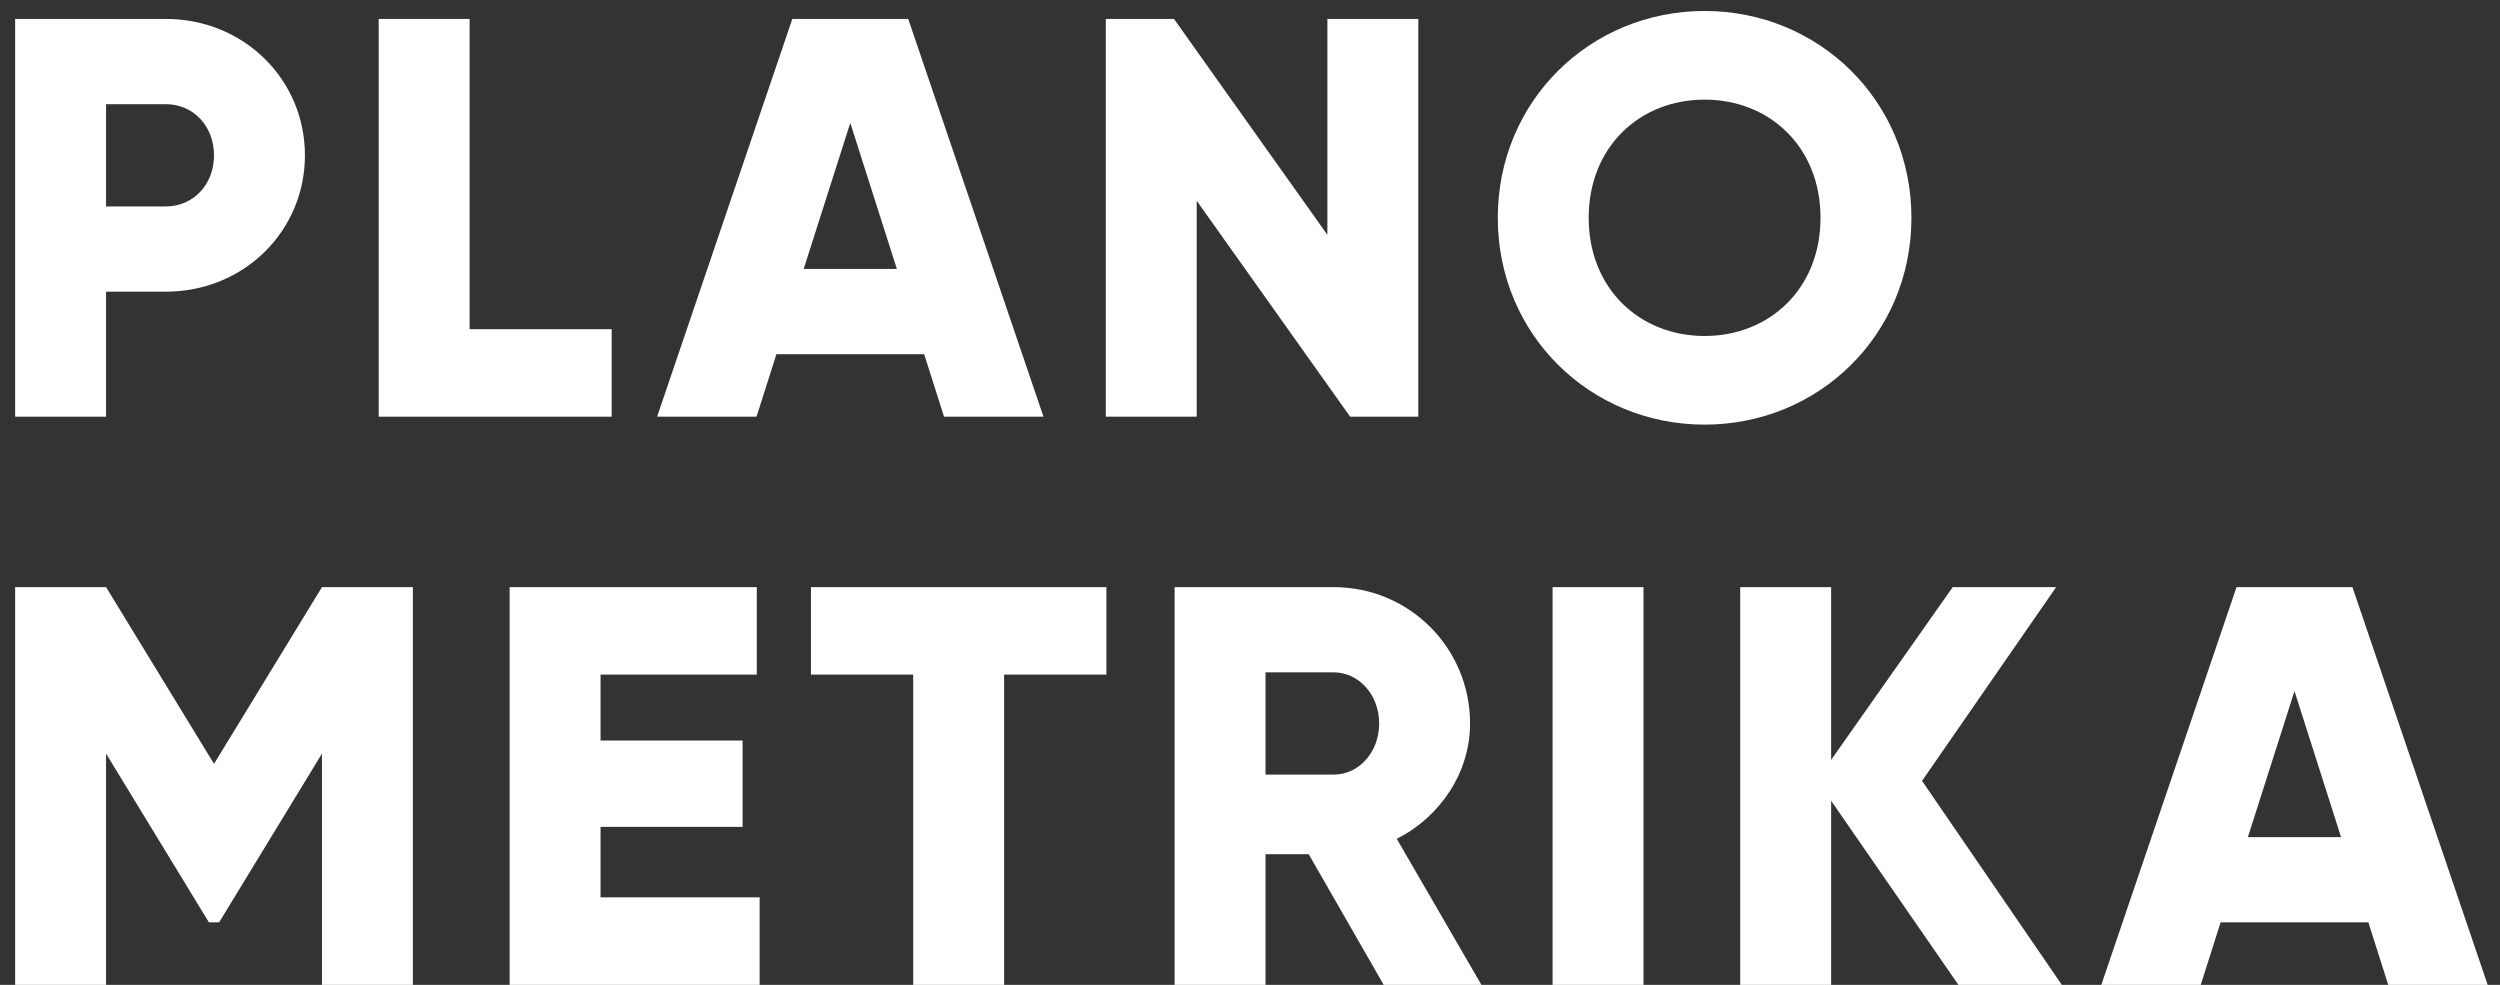 <svg width="132" height="52" viewBox="0 0 132 52" fill="none" xmlns="http://www.w3.org/2000/svg">
<rect x="0" y="0" width="132" height="52" fill="#333333" stroke="none"/>
<path d="M8.75 1H0.8V22H5.6V15.4H8.75C12.89 15.4 16.1 12.19 16.1 8.2C16.1 4.21 12.89 1 8.75 1ZM8.75 10.9H5.6V5.5H8.75C10.22 5.5 11.3 6.67 11.3 8.2C11.3 9.73 10.22 10.9 8.75 10.9Z" fill="white"/>
<path d="M24.795 17.38V1H19.995V22H32.295V17.38H24.795Z" fill="white"/>
<path d="M49.845 22H55.095L47.955 1H41.835L34.695 22H39.945L40.995 18.7H48.795L49.845 22ZM42.435 14.2L44.895 6.49L47.355 14.2H42.435Z" fill="white"/>
<path d="M70.086 1V12.4L61.986 1H58.386V22H63.186V10.6L71.286 22H74.886V1H70.086Z" fill="white"/>
<path d="M90.003 22.42C96.033 22.42 100.923 17.68 100.923 11.5C100.923 5.32 96.033 0.58 90.003 0.58C83.973 0.58 79.083 5.32 79.083 11.5C79.083 17.68 83.973 22.42 90.003 22.42ZM90.003 17.74C86.583 17.74 83.883 15.25 83.883 11.5C83.883 7.75 86.583 5.26 90.003 5.26C93.423 5.26 96.123 7.75 96.123 11.5C96.123 15.25 93.423 17.74 90.003 17.74Z" fill="white"/>
<path d="M21.8 31H17L11.3 40.33L5.6 31H0.8V52H5.6V39.79L11.03 48.7H11.57L17 39.79V52H21.8V31Z" fill="white"/>
<path d="M31.709 47.38V43.66H39.209V39.1H31.709V35.62H39.959V31H26.909V52H40.109V47.38H31.709Z" fill="white"/>
<path d="M58.417 31H42.817V35.62H48.217V52H53.017V35.62H58.417V31Z" fill="white"/>
<path d="M73.059 52H78.219L73.749 44.29C76.059 43.12 77.619 40.78 77.619 38.2C77.619 34.21 74.409 31 70.419 31H62.019V52H66.819V45.1H69.099L73.059 52ZM66.819 35.5H70.419C71.739 35.5 72.819 36.67 72.819 38.2C72.819 39.73 71.739 40.9 70.419 40.9H66.819V35.5Z" fill="white"/>
<path d="M81.976 31V52H86.776V31H81.976Z" fill="white"/>
<path d="M108.864 52L101.484 41.23L108.564 31H103.104L96.684 40.12V31H91.884V52H96.684V42.28L103.404 52H108.864Z" fill="white"/>
<path d="M126.099 52H131.349L124.209 31H118.089L110.949 52H116.199L117.249 48.7H125.049L126.099 52ZM118.689 44.2L121.149 36.49L123.609 44.2H118.689Z" fill="white"/>
</svg>
